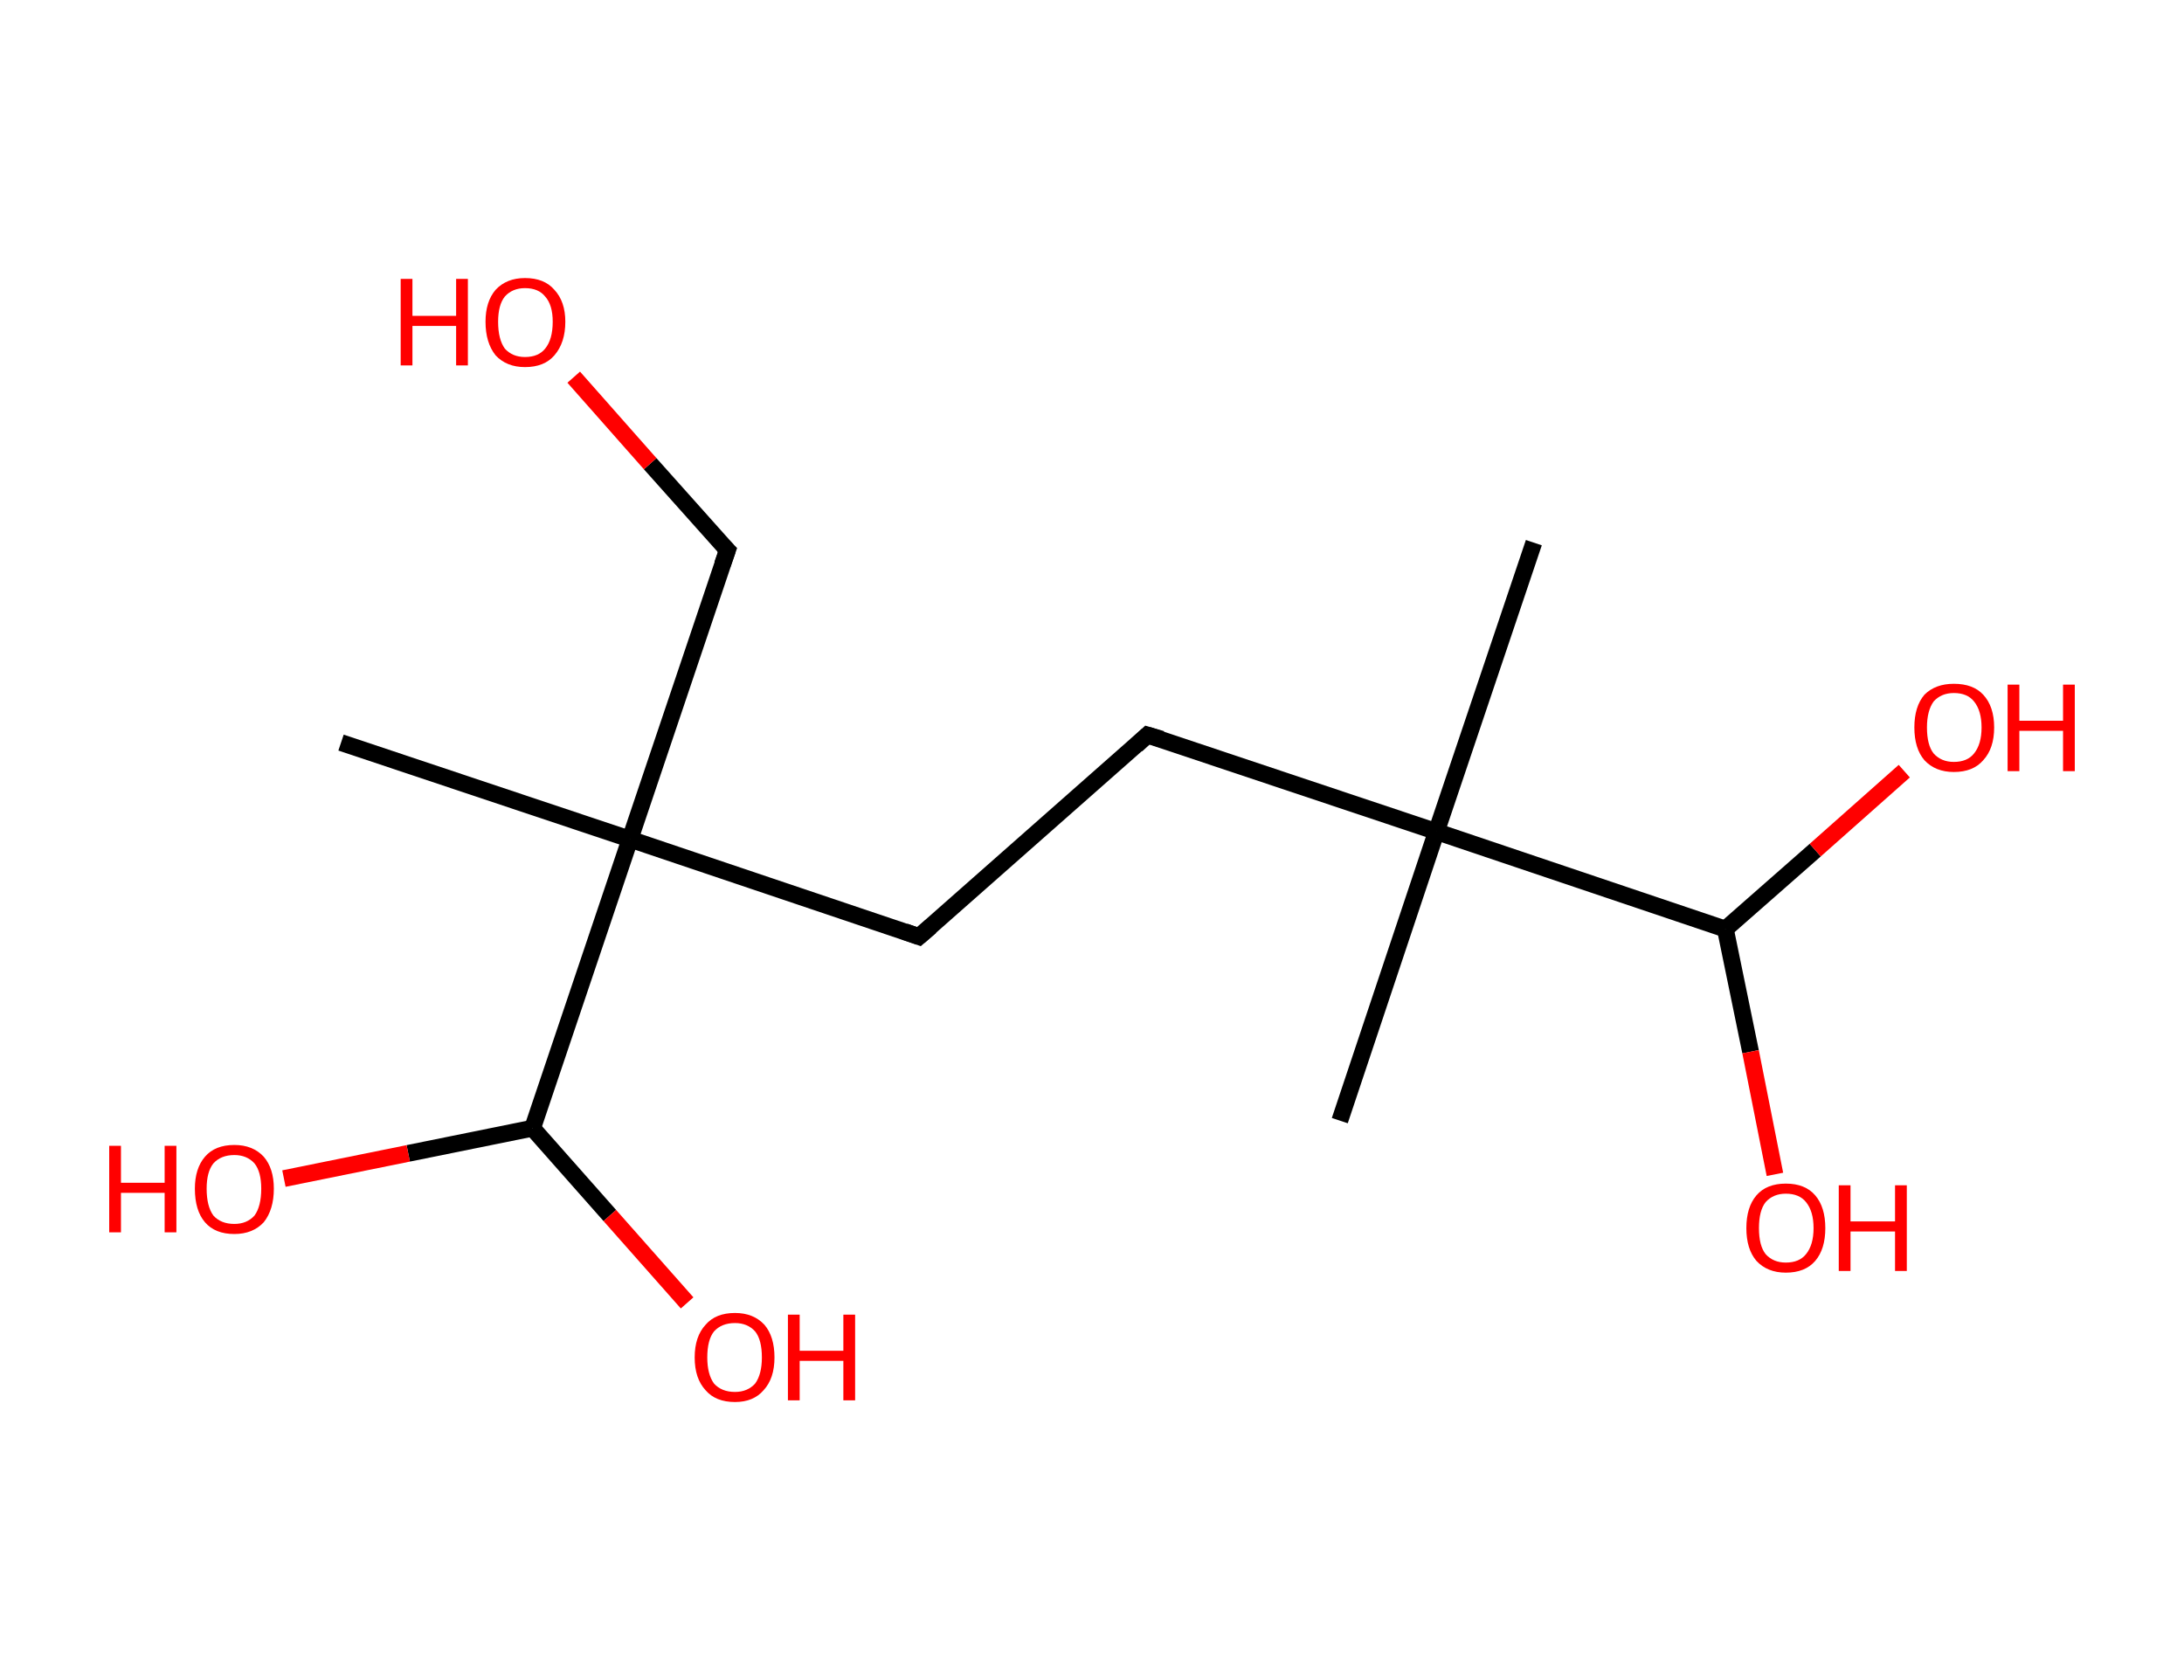 <?xml version='1.0' encoding='ASCII' standalone='yes'?>
<svg xmlns="http://www.w3.org/2000/svg" xmlns:rdkit="http://www.rdkit.org/xml" xmlns:xlink="http://www.w3.org/1999/xlink" version="1.1" baseProfile="full" xml:space="preserve" width="260px" height="200px" viewBox="0 0 260 200">
<!-- END OF HEADER -->
<rect style="opacity:1.0;fill:#FFFFFF;stroke:none" width="260.0" height="200.0" x="0.0" y="0.0"> </rect>
<path class="bond-0 atom-0 atom-1" d="M 182.6,64.6 L 171.0,99.0" style="fill:none;fill-rule:evenodd;stroke:#000000;stroke-width:2.0px;stroke-linecap:butt;stroke-linejoin:miter;stroke-opacity:1"/>
<path class="bond-1 atom-1 atom-2" d="M 171.0,99.0 L 159.5,133.4" style="fill:none;fill-rule:evenodd;stroke:#000000;stroke-width:2.0px;stroke-linecap:butt;stroke-linejoin:miter;stroke-opacity:1"/>
<path class="bond-2 atom-1 atom-3" d="M 171.0,99.0 L 136.6,87.5" style="fill:none;fill-rule:evenodd;stroke:#000000;stroke-width:2.0px;stroke-linecap:butt;stroke-linejoin:miter;stroke-opacity:1"/>
<path class="bond-3 atom-3 atom-4" d="M 136.6,87.5 L 109.4,111.5" style="fill:none;fill-rule:evenodd;stroke:#000000;stroke-width:2.0px;stroke-linecap:butt;stroke-linejoin:miter;stroke-opacity:1"/>
<path class="bond-4 atom-4 atom-5" d="M 109.4,111.5 L 75.0,99.9" style="fill:none;fill-rule:evenodd;stroke:#000000;stroke-width:2.0px;stroke-linecap:butt;stroke-linejoin:miter;stroke-opacity:1"/>
<path class="bond-5 atom-5 atom-6" d="M 75.0,99.9 L 40.6,88.4" style="fill:none;fill-rule:evenodd;stroke:#000000;stroke-width:2.0px;stroke-linecap:butt;stroke-linejoin:miter;stroke-opacity:1"/>
<path class="bond-6 atom-5 atom-7" d="M 75.0,99.9 L 86.6,65.5" style="fill:none;fill-rule:evenodd;stroke:#000000;stroke-width:2.0px;stroke-linecap:butt;stroke-linejoin:miter;stroke-opacity:1"/>
<path class="bond-7 atom-7 atom-8" d="M 86.6,65.5 L 77.4,55.2" style="fill:none;fill-rule:evenodd;stroke:#000000;stroke-width:2.0px;stroke-linecap:butt;stroke-linejoin:miter;stroke-opacity:1"/>
<path class="bond-7 atom-7 atom-8" d="M 77.4,55.2 L 68.3,44.9" style="fill:none;fill-rule:evenodd;stroke:#FF0000;stroke-width:2.0px;stroke-linecap:butt;stroke-linejoin:miter;stroke-opacity:1"/>
<path class="bond-8 atom-5 atom-9" d="M 75.0,99.9 L 63.4,134.3" style="fill:none;fill-rule:evenodd;stroke:#000000;stroke-width:2.0px;stroke-linecap:butt;stroke-linejoin:miter;stroke-opacity:1"/>
<path class="bond-9 atom-9 atom-10" d="M 63.4,134.3 L 48.6,137.3" style="fill:none;fill-rule:evenodd;stroke:#000000;stroke-width:2.0px;stroke-linecap:butt;stroke-linejoin:miter;stroke-opacity:1"/>
<path class="bond-9 atom-9 atom-10" d="M 48.6,137.3 L 33.8,140.3" style="fill:none;fill-rule:evenodd;stroke:#FF0000;stroke-width:2.0px;stroke-linecap:butt;stroke-linejoin:miter;stroke-opacity:1"/>
<path class="bond-10 atom-9 atom-11" d="M 63.4,134.3 L 72.6,144.7" style="fill:none;fill-rule:evenodd;stroke:#000000;stroke-width:2.0px;stroke-linecap:butt;stroke-linejoin:miter;stroke-opacity:1"/>
<path class="bond-10 atom-9 atom-11" d="M 72.6,144.7 L 81.8,155.1" style="fill:none;fill-rule:evenodd;stroke:#FF0000;stroke-width:2.0px;stroke-linecap:butt;stroke-linejoin:miter;stroke-opacity:1"/>
<path class="bond-11 atom-1 atom-12" d="M 171.0,99.0 L 205.4,110.6" style="fill:none;fill-rule:evenodd;stroke:#000000;stroke-width:2.0px;stroke-linecap:butt;stroke-linejoin:miter;stroke-opacity:1"/>
<path class="bond-12 atom-12 atom-13" d="M 205.4,110.6 L 208.4,125.2" style="fill:none;fill-rule:evenodd;stroke:#000000;stroke-width:2.0px;stroke-linecap:butt;stroke-linejoin:miter;stroke-opacity:1"/>
<path class="bond-12 atom-12 atom-13" d="M 208.4,125.2 L 211.3,139.8" style="fill:none;fill-rule:evenodd;stroke:#FF0000;stroke-width:2.0px;stroke-linecap:butt;stroke-linejoin:miter;stroke-opacity:1"/>
<path class="bond-13 atom-12 atom-14" d="M 205.4,110.6 L 216.1,101.2" style="fill:none;fill-rule:evenodd;stroke:#000000;stroke-width:2.0px;stroke-linecap:butt;stroke-linejoin:miter;stroke-opacity:1"/>
<path class="bond-13 atom-12 atom-14" d="M 216.1,101.2 L 226.7,91.8" style="fill:none;fill-rule:evenodd;stroke:#FF0000;stroke-width:2.0px;stroke-linecap:butt;stroke-linejoin:miter;stroke-opacity:1"/>
<path d="M 138.3,88.0 L 136.6,87.5 L 135.3,88.7" style="fill:none;stroke:#000000;stroke-width:2.0px;stroke-linecap:butt;stroke-linejoin:miter;stroke-opacity:1;"/>
<path d="M 110.8,110.3 L 109.4,111.5 L 107.7,110.9" style="fill:none;stroke:#000000;stroke-width:2.0px;stroke-linecap:butt;stroke-linejoin:miter;stroke-opacity:1;"/>
<path d="M 86.0,67.2 L 86.6,65.5 L 86.1,65.0" style="fill:none;stroke:#000000;stroke-width:2.0px;stroke-linecap:butt;stroke-linejoin:miter;stroke-opacity:1;"/>
<path class="atom-8" d="M 47.7 33.2 L 49.1 33.2 L 49.1 37.6 L 54.3 37.6 L 54.3 33.2 L 55.7 33.2 L 55.7 43.5 L 54.3 43.5 L 54.3 38.8 L 49.1 38.8 L 49.1 43.5 L 47.7 43.5 L 47.7 33.2 " fill="#FF0000"/>
<path class="atom-8" d="M 57.8 38.3 Q 57.8 35.9, 59.0 34.5 Q 60.3 33.1, 62.5 33.1 Q 64.8 33.1, 66.0 34.5 Q 67.3 35.9, 67.3 38.3 Q 67.3 40.8, 66.0 42.3 Q 64.8 43.7, 62.5 43.7 Q 60.3 43.7, 59.0 42.3 Q 57.8 40.8, 57.8 38.3 M 62.5 42.5 Q 64.1 42.5, 64.9 41.5 Q 65.8 40.4, 65.8 38.3 Q 65.8 36.3, 64.9 35.3 Q 64.1 34.3, 62.5 34.3 Q 61.0 34.3, 60.1 35.3 Q 59.3 36.3, 59.3 38.3 Q 59.3 40.4, 60.1 41.5 Q 61.0 42.5, 62.5 42.5 " fill="#FF0000"/>
<path class="atom-10" d="M 13.0 136.4 L 14.4 136.4 L 14.4 140.8 L 19.6 140.8 L 19.6 136.4 L 21.0 136.4 L 21.0 146.7 L 19.6 146.7 L 19.6 142.0 L 14.4 142.0 L 14.4 146.7 L 13.0 146.7 L 13.0 136.4 " fill="#FF0000"/>
<path class="atom-10" d="M 23.2 141.5 Q 23.2 139.1, 24.4 137.7 Q 25.6 136.3, 27.9 136.3 Q 30.1 136.3, 31.4 137.7 Q 32.6 139.1, 32.6 141.5 Q 32.6 144.0, 31.4 145.5 Q 30.1 146.9, 27.9 146.9 Q 25.6 146.9, 24.4 145.5 Q 23.2 144.1, 23.2 141.5 M 27.9 145.7 Q 29.4 145.7, 30.3 144.7 Q 31.1 143.6, 31.1 141.5 Q 31.1 139.5, 30.3 138.5 Q 29.4 137.5, 27.9 137.5 Q 26.3 137.5, 25.4 138.5 Q 24.6 139.5, 24.6 141.5 Q 24.6 143.6, 25.4 144.7 Q 26.3 145.7, 27.9 145.7 " fill="#FF0000"/>
<path class="atom-11" d="M 82.7 161.6 Q 82.7 159.1, 84.0 157.7 Q 85.2 156.3, 87.5 156.3 Q 89.7 156.3, 91.0 157.7 Q 92.2 159.1, 92.2 161.6 Q 92.2 164.1, 90.9 165.5 Q 89.7 166.9, 87.5 166.9 Q 85.2 166.9, 84.0 165.5 Q 82.7 164.1, 82.7 161.6 M 87.5 165.7 Q 89.0 165.7, 89.9 164.7 Q 90.7 163.6, 90.7 161.6 Q 90.7 159.5, 89.9 158.5 Q 89.0 157.5, 87.5 157.5 Q 85.9 157.5, 85.0 158.5 Q 84.2 159.5, 84.2 161.6 Q 84.2 163.6, 85.0 164.7 Q 85.9 165.7, 87.5 165.7 " fill="#FF0000"/>
<path class="atom-11" d="M 93.8 156.5 L 95.2 156.5 L 95.2 160.8 L 100.4 160.8 L 100.4 156.5 L 101.8 156.5 L 101.8 166.7 L 100.4 166.7 L 100.4 162.0 L 95.2 162.0 L 95.2 166.7 L 93.8 166.7 L 93.8 156.5 " fill="#FF0000"/>
<path class="atom-13" d="M 207.9 146.2 Q 207.9 143.7, 209.1 142.3 Q 210.3 140.9, 212.6 140.9 Q 214.9 140.9, 216.1 142.3 Q 217.3 143.7, 217.3 146.2 Q 217.3 148.7, 216.1 150.1 Q 214.9 151.5, 212.6 151.5 Q 210.4 151.5, 209.1 150.1 Q 207.9 148.7, 207.9 146.2 M 212.6 150.3 Q 214.2 150.3, 215.0 149.3 Q 215.9 148.2, 215.9 146.2 Q 215.9 144.2, 215.0 143.1 Q 214.2 142.1, 212.6 142.1 Q 211.1 142.1, 210.2 143.1 Q 209.4 144.1, 209.4 146.2 Q 209.4 148.3, 210.2 149.3 Q 211.1 150.3, 212.6 150.3 " fill="#FF0000"/>
<path class="atom-13" d="M 218.9 141.1 L 220.3 141.1 L 220.3 145.4 L 225.6 145.4 L 225.6 141.1 L 227.0 141.1 L 227.0 151.3 L 225.6 151.3 L 225.6 146.6 L 220.3 146.6 L 220.3 151.3 L 218.9 151.3 L 218.9 141.1 " fill="#FF0000"/>
<path class="atom-14" d="M 227.9 86.6 Q 227.9 84.1, 229.1 82.7 Q 230.4 81.4, 232.6 81.4 Q 234.9 81.4, 236.1 82.7 Q 237.4 84.1, 237.4 86.6 Q 237.4 89.1, 236.1 90.5 Q 234.9 91.9, 232.6 91.9 Q 230.4 91.9, 229.1 90.5 Q 227.9 89.1, 227.9 86.6 M 232.6 90.7 Q 234.2 90.7, 235.0 89.7 Q 235.9 88.6, 235.9 86.6 Q 235.9 84.6, 235.0 83.5 Q 234.2 82.5, 232.6 82.5 Q 231.1 82.5, 230.2 83.5 Q 229.4 84.6, 229.4 86.6 Q 229.4 88.7, 230.2 89.7 Q 231.1 90.7, 232.6 90.7 " fill="#FF0000"/>
<path class="atom-14" d="M 239.0 81.5 L 240.4 81.5 L 240.4 85.8 L 245.6 85.8 L 245.6 81.5 L 247.0 81.5 L 247.0 91.8 L 245.6 91.8 L 245.6 87.0 L 240.4 87.0 L 240.4 91.8 L 239.0 91.8 L 239.0 81.5 " fill="#FF0000"/>
</svg>
